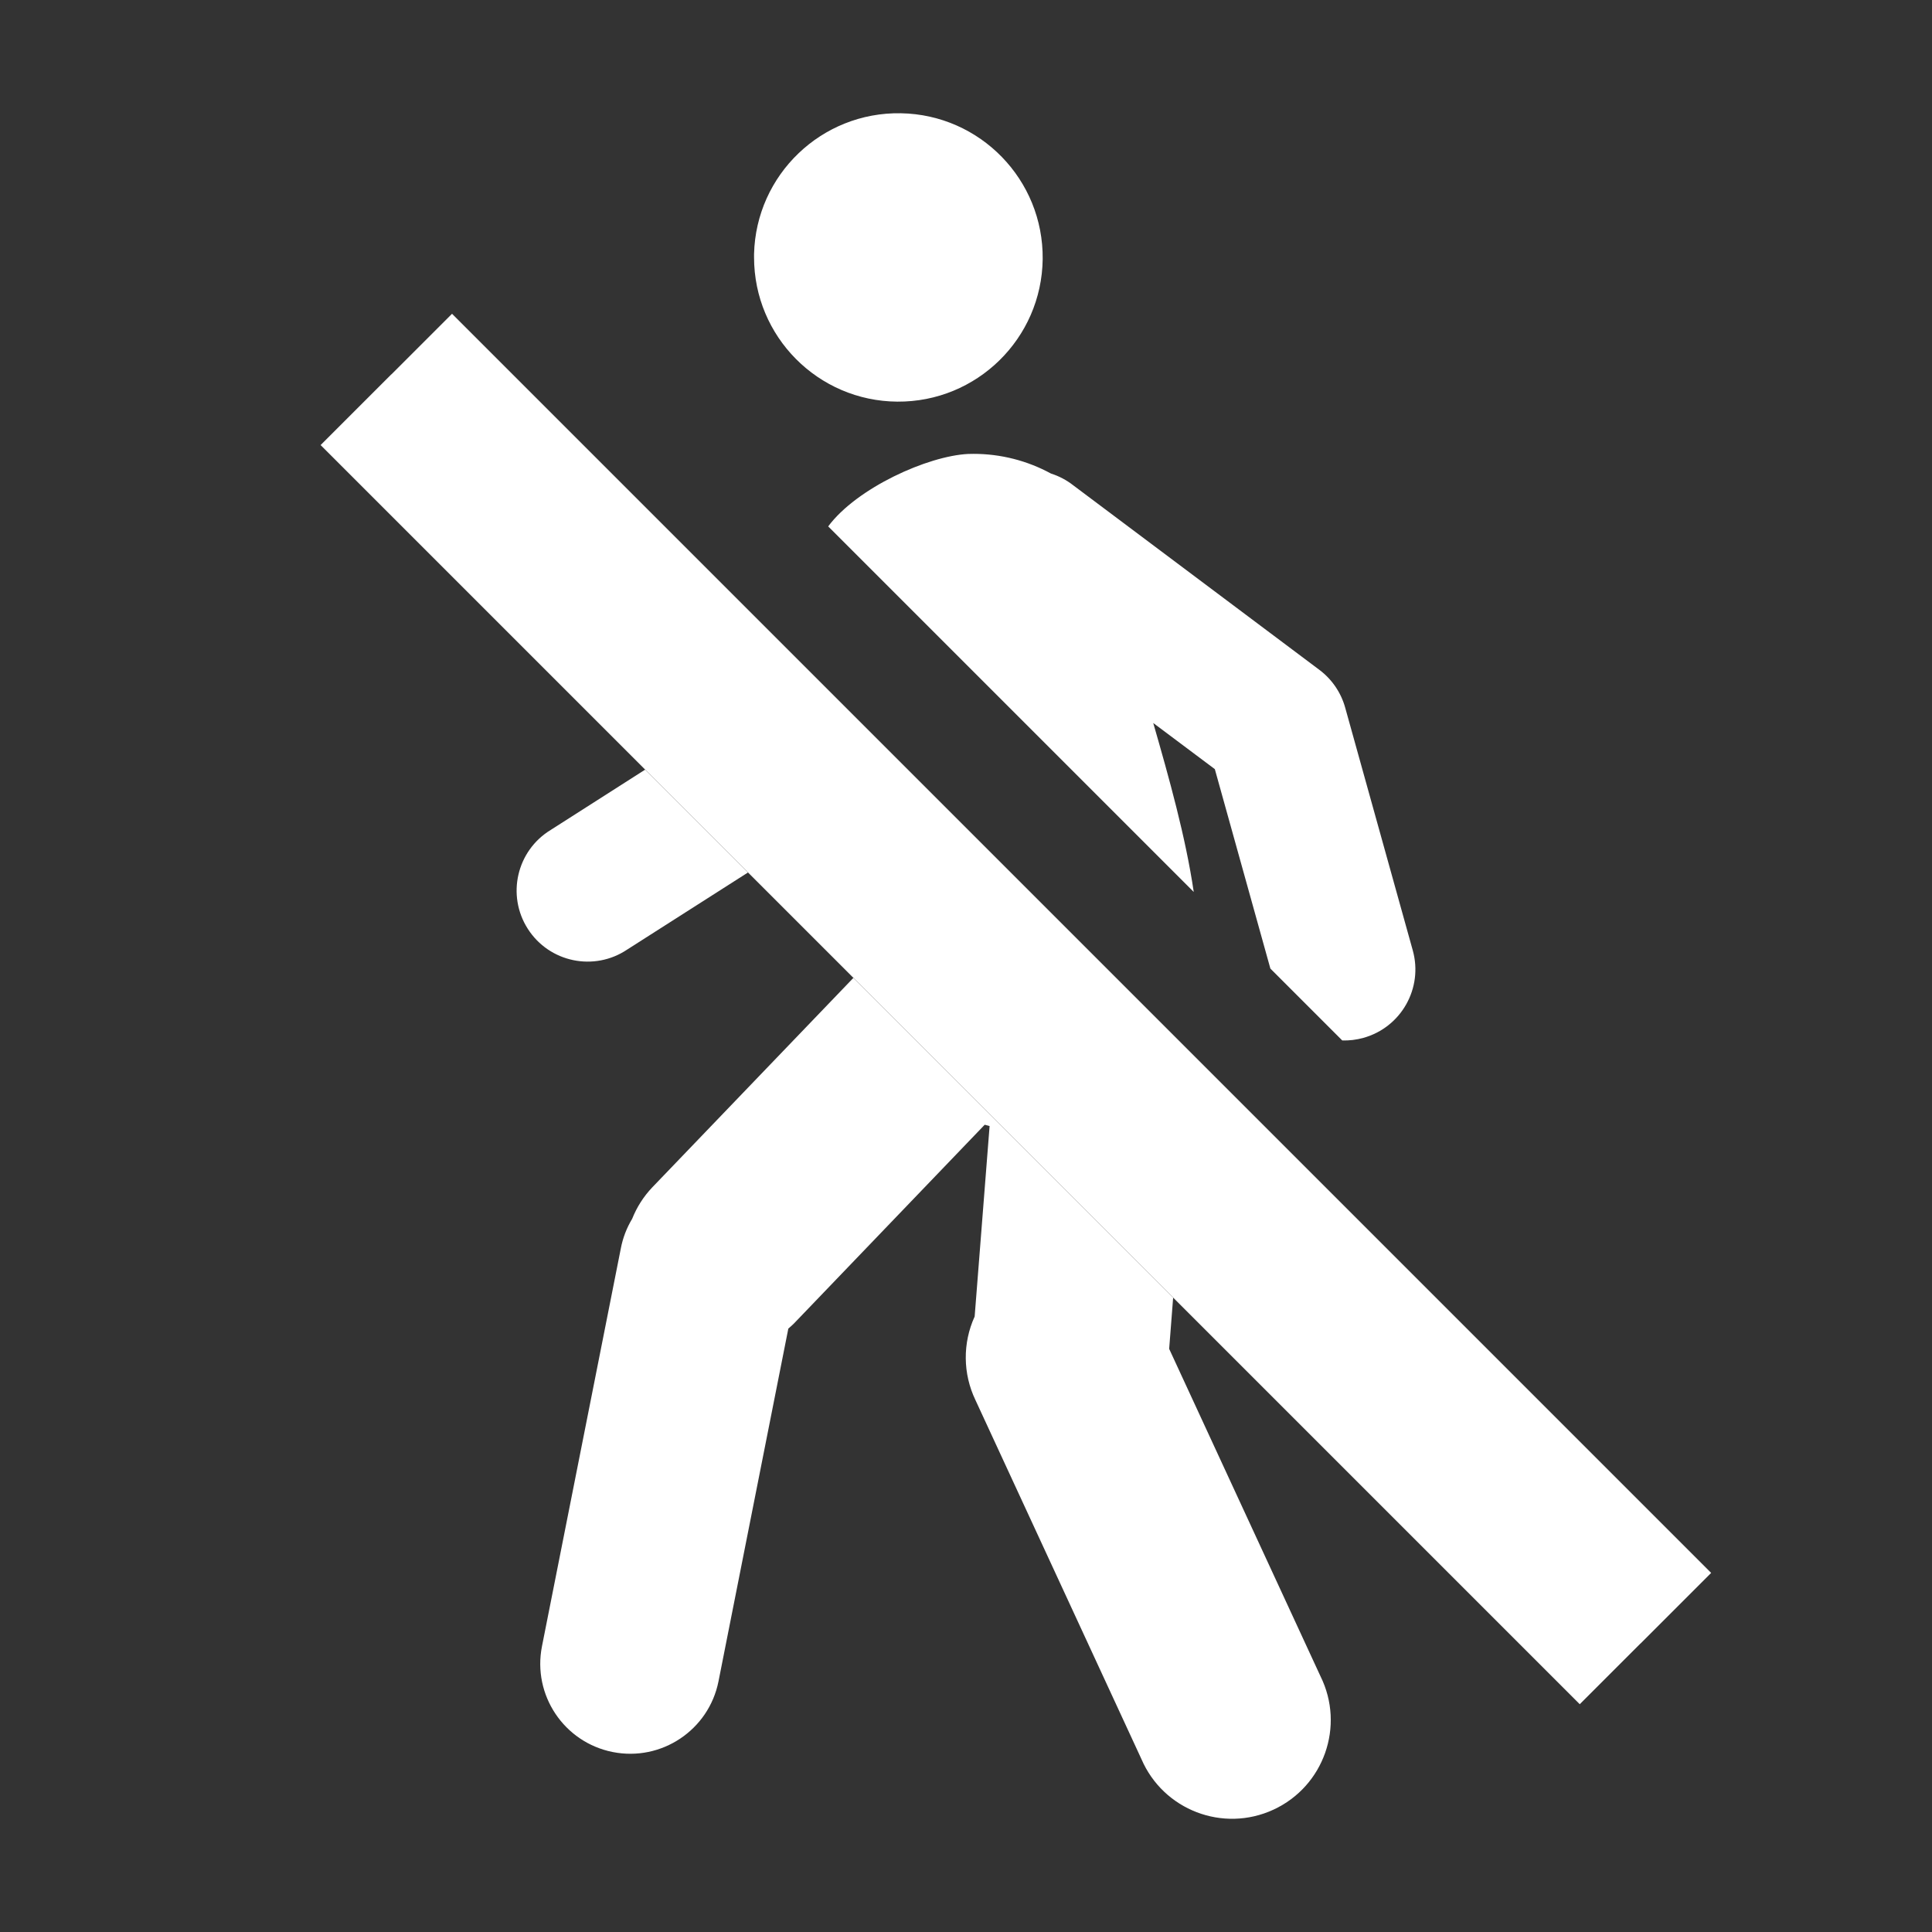 <svg width="580" height="580" viewBox="0 0 580 580" fill="none" xmlns="http://www.w3.org/2000/svg">
<rect x="0" y="0" width="580" height="580" fill="#333333" stroke="none"/>
<path d="M270.471 34.002C246.661 33.571 226.966 52.435 226.373 76.242V77.25C226.374 101.056 245.581 120.403 269.387 120.574C293.224 120.745 312.723 101.627 313.021 77.791C313.279 53.983 294.277 34.427 270.471 34.002ZM292.285 136.252C291.745 136.252 291.203 136.261 290.662 136.279V136.277C278.498 136.872 257.214 146.48 248.629 158.027L358.369 267.768C355.935 251.247 350.973 233.574 346.211 217.049L364.701 230.898L381.377 290.775L402.953 312.352C405.047 312.413 407.185 312.164 409.309 311.572C420.661 308.408 427.293 296.634 424.117 285.285L403.848 212.484C402.596 207.943 399.876 203.945 396.111 201.113L322.229 145.719C320.217 144.137 317.935 142.932 315.496 142.158C308.366 138.276 300.386 136.25 292.285 136.252ZM193.68 231.049L165.332 249.152C155.111 255.37 152.008 268.78 158.457 278.855C164.906 288.931 178.383 291.729 188.309 285.051L224.555 261.924L193.68 231.049ZM256.197 293.566L195.814 356.457C193.218 359.189 191.169 362.394 189.779 365.896C188.126 368.637 186.974 371.649 186.375 374.793L162.701 494.244C159.816 508.869 169.324 523.068 183.945 525.971C198.567 528.874 212.774 519.383 215.695 504.766L236.662 398.853C237.249 398.36 237.816 397.843 238.363 397.305L295.613 337.656C296.101 337.796 296.592 337.928 297.084 338.053L292.598 395.227C288.962 403.205 289.045 412.384 292.828 420.293L342.652 528.062C349.229 543.39 367.155 550.269 382.297 543.275C397.438 536.282 403.825 518.173 396.42 503.228L351.008 404.975C351.008 404.895 351.008 404.815 351.008 404.736L352.186 389.555L256.197 293.566Z" fill="white"/>
<path fill-rule="evenodd" clip-rule="evenodd" d="M135.7 94.198L117.481 112.417L117.464 112.402L96.249 133.616L474.249 511.616L492.469 493.398L492.485 493.413L513.7 472.198L135.7 94.198Z" fill="white"/>
</svg>
